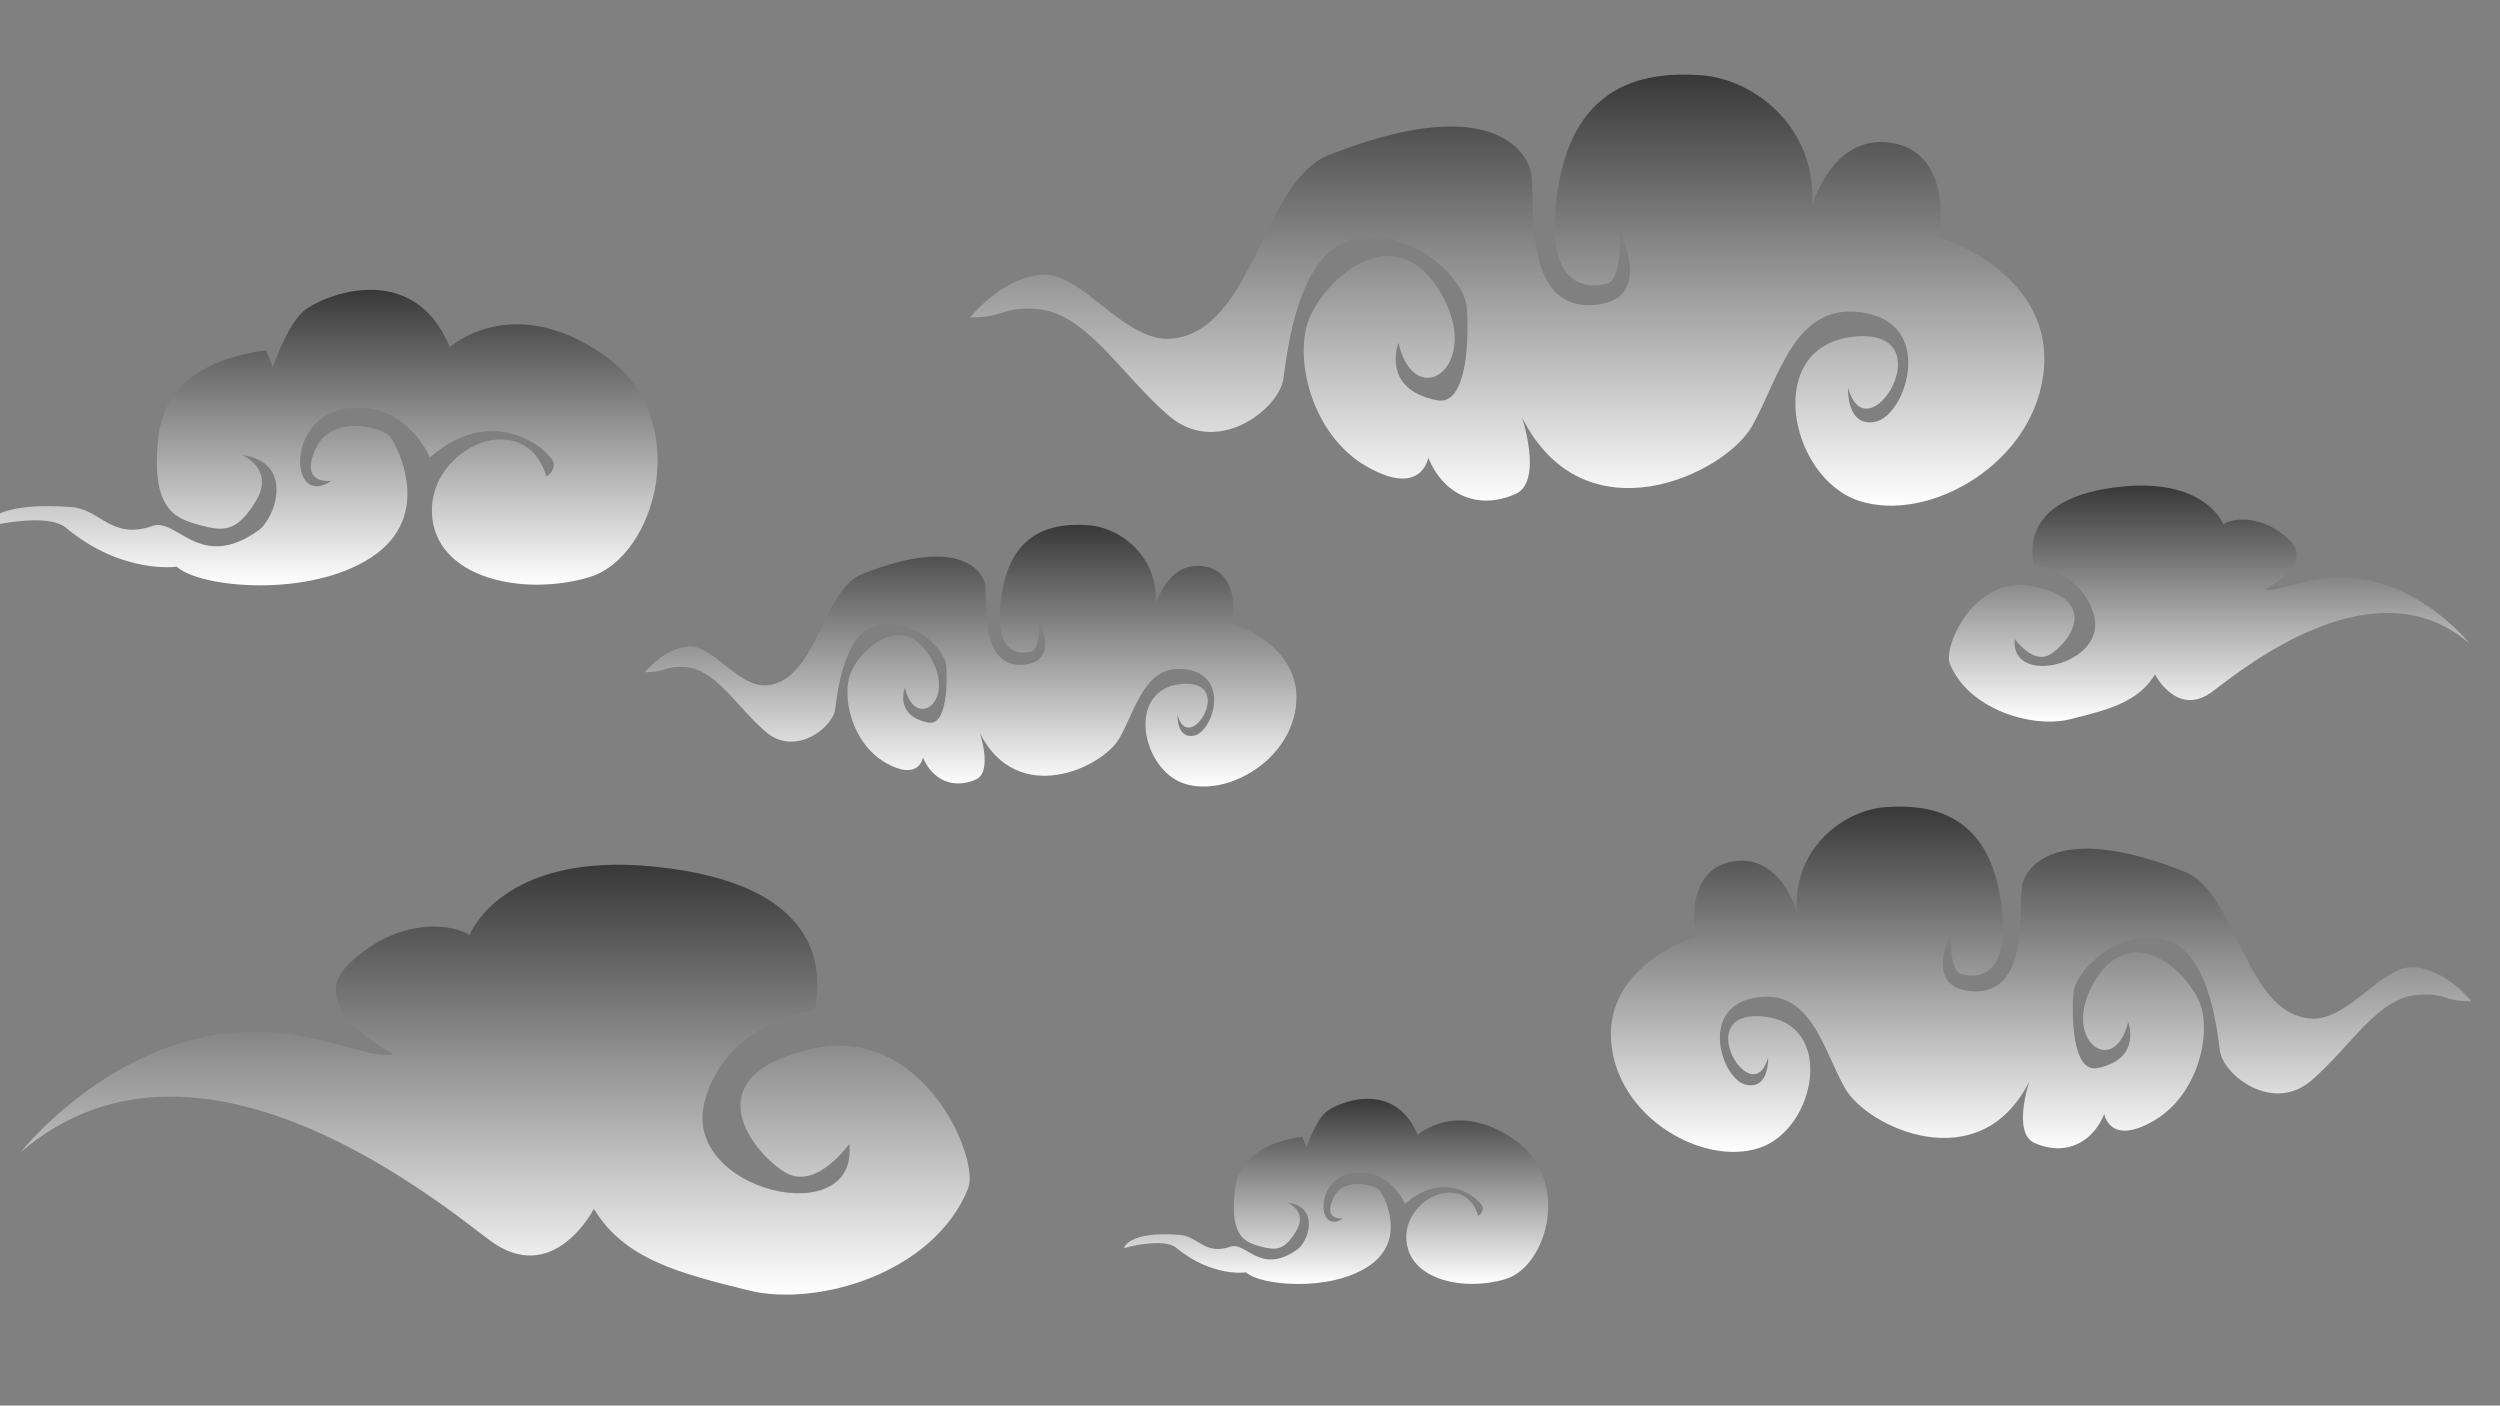 <?xml version="1.0" encoding="UTF-8"?>
<svg width="1366px" height="768px" viewBox="0 0 1366 768" xmlns="http://www.w3.org/2000/svg" xmlns:xlink="http://www.w3.org/1999/xlink" version="1.1">
 <rect x="0" y="0" width="1366" height="768" fill="#808080" stroke="none"/>
 <!-- Generated by Pixelmator Pro 1.5.4 -->
 <defs>
  <linearGradient id="linear-gradient" gradientUnits="userSpaceOnUse" x1="175.017" y1="158.358" x2="175.017" y2="319.826">
   <stop offset="0" stop-color="#383838" stop-opacity="1"/>
   <stop offset="1" stop-color="#ffffff" stop-opacity="1"/>
  </linearGradient>
 </defs>
 <path id="Path" d="M132.4 248.7 C132.4 248.7 150.3 256.2 139.9 273.6 129.5 291 122 290.4 109.2 286.9 96.5 283.4 82 279.4 86.6 238.3 91.2 197.2 138.2 192.6 145.4 191.4 L149.1 200.7 C149.1 200.7 156.6 178.1 165.9 170 175.2 161.9 225.5 140.5 245.8 189.7 245.8 189.7 279.4 159 329.7 193.8 380 228.5 358.6 304.3 322.2 315.3 285.7 326.3 237.1 315.9 236 280 234.8 244.1 286.9 221.6 298.5 260.3 298.5 260.3 302.6 258.6 302.6 253.4 302.6 248.2 271.4 218.1 234.9 249.9 234.9 249.9 221.6 218.1 188.6 223.3 155.6 228.5 158.5 278.3 181.1 262.7 181.1 262.7 163.3 265.3 172.4 245.3 181.5 225.3 210 233.8 213.5 239 217 244.2 237.2 281.8 203.1 304.4 169 327 108.8 321.2 96.6 309.6 96.6 309.6 67.1 314.2 35.8 288.2 26 280 -6.4 287 -9.3 288.8 -9.3 288.8 -7 273.2 40.5 277.2 55.6 279.5 61.3 294.6 82.7 287.6 96.5 281.8 108.6 312.9 141.1 289.9 150.9 282.9 160.8 252.2 132.4 248.7 Z" fill-opacity="1" fill="url(#linear-gradient)" stroke="none"/>
 <defs>
  <linearGradient id="linear-gradient-1" gradientUnits="userSpaceOnUse" x1="823.572" y1="40.761" x2="823.572" y2="276.314">
   <stop offset="0" stop-color="#383838" stop-opacity="1"/>
   <stop offset="1" stop-color="#ffffff" stop-opacity="1"/>
  </linearGradient>
 </defs>
 <path id="Path-1" d="M530.1 173.4 C530.1 173.4 547.6 151.3 569.7 150.1 591.8 148.9 614.6 187.8 640.7 185 684.9 180.3 690.1 99 725.7 84.9 810.7 51.1 832.8 80.2 836.3 93.1 839.8 105.9 829.6 171.2 872.4 166.5 903.8 163 885.2 127.3 885.2 127.3 885.2 127.3 886.4 152.6 878.2 154.9 870 157.2 842.1 160.7 851.4 102.5 860.7 44.3 900.3 39.1 929.4 41.1 958.5 43.1 993.4 70 990 113 990 113 1000.5 73.3 1033.1 78 1065.7 82.7 1061 124.6 1058.7 129.2 1058.7 129.2 1120.4 147.8 1116.9 200.2 1113.4 252.6 1054 286.4 1015.6 273.6 977.2 260.8 963.2 188.6 1013.3 183.9 1063.4 179.2 1020.3 250.3 1009.8 211.8 1009.8 211.8 1008.6 233.9 1024.9 230.4 1041.2 226.9 1057.5 178 1019.1 171 980.7 164 972.5 205.9 957.4 232.7 942.3 259.5 865.4 295.6 831.6 228 831.6 228 843.3 263.1 828.1 269.9 807.1 279.2 788.5 269.9 780.4 250.1 780.4 250.1 776.9 272.2 746.6 254.8 716.3 237.3 707 195.4 715.2 174.5 723.4 153.5 760.6 117.8 786.2 158.4 811.8 199 773.4 226.9 764.1 187.3 764.1 187.3 754.2 212.6 785.1 218.7 802.6 222.2 802.6 181.4 801.4 167.5 800.2 153.5 774.6 125.6 742 130.2 709.4 134.9 703.6 190.8 701.2 207.1 698.9 223.4 665.1 250.2 638.3 226.9 611.5 203.6 592.9 169.8 564.9 168.7 546.4 167.9 549.9 173.4 530.1 173.4 Z" fill-opacity="1" fill="url(#linear-gradient-1)" stroke="none"/>
 <defs>
  <linearGradient id="linear-gradient-2" gradientUnits="userSpaceOnUse" x1="730.066" y1="600.397" x2="730.066" y2="701.576">
   <stop offset="0" stop-color="#383838" stop-opacity="1"/>
   <stop offset="1" stop-color="#ffffff" stop-opacity="1"/>
  </linearGradient>
 </defs>
 <path id="Path-2" d="M703.5 657.1 C703.5 657.1 714.8 661.8 708.2 672.7 701.7 683.6 696.9 683.2 688.9 681.1 680.9 678.9 671.8 676.4 674.7 650.6 677.6 624.8 707.1 621.9 711.6 621.2 L713.9 627 C713.9 627 718.6 612.8 724.4 607.7 730.2 602.6 761.8 589.2 774.6 620.1 774.6 620.1 795.7 600.8 827.3 622.6 858.9 644.4 845.5 692 822.6 698.9 799.7 705.8 769.2 699.3 768.4 676.7 767.7 654.2 800.4 640 807.7 664.3 807.7 664.3 810.2 663.2 810.2 659.9 810.2 656.6 790.6 637.7 767.7 657.7 767.7 657.7 759.3 637.7 738.6 641 717.9 644.3 719.7 675.5 733.9 665.7 733.9 665.7 722.7 667.4 728.4 654.8 734.1 642.2 752 647.6 754.2 650.8 756.4 654.1 769.1 677.7 747.7 691.9 726.3 706.1 688.4 702.4 680.8 695.2 680.8 695.2 662.3 698.1 642.6 681.7 636.4 676.5 616.1 681 614.2 682.1 614.2 682.1 615.7 672.3 645.5 674.8 655 676.2 658.6 685.7 672 681.3 680.7 677.7 688.3 697.2 708.7 682.8 715.1 678.5 721.3 659.2 703.5 657.1 Z" fill-opacity="1" fill="url(#linear-gradient-2)" stroke="none"/>
 <defs>
  <linearGradient id="linear-gradient-3" gradientUnits="userSpaceOnUse" x1="1207.073" y1="265.31" x2="1207.073" y2="394.275">
   <stop offset="0" stop-color="#383838" stop-opacity="1"/>
   <stop offset="1" stop-color="#ffffff" stop-opacity="1"/>
  </linearGradient>
 </defs>
 <path id="Path-3" d="M1111.1 308.9 C1111.1 308.9 1137.8 312.2 1144.2 336.4 1151.3 363.3 1097.8 375.7 1100.9 349.1 1100.9 349.1 1110.6 362.9 1119.8 357.8 1129 352.7 1149 329 1112.2 320.6 1078.6 313 1061.8 353.6 1065.3 362.4 1075.5 387.9 1110.7 398.1 1131.1 393 1151.5 387.9 1168.3 383.8 1177.5 368.5 1177.5 368.5 1189.7 392.5 1209.1 377.7 1228.5 362.9 1298.3 307.6 1349.3 351.6 1349.3 351.6 1315.1 308 1266.2 316.5 1252.3 318.9 1242.7 323.6 1237.7 322.1 1237.7 322.1 1264.7 308.3 1251 295.1 1237.2 281.8 1221.4 282.4 1214.8 286.4 1214.8 286.4 1204.6 259.4 1154.1 266.5 1103.5 273.7 1110.6 303.3 1111.1 308.9 Z" fill-opacity="1" fill="url(#linear-gradient-3)" stroke="none"/>
 <defs>
  <linearGradient id="linear-gradient-4" gradientUnits="userSpaceOnUse" x1="270.567" y1="472.486" x2="270.567" y2="707.39">
   <stop offset="0" stop-color="#383838" stop-opacity="1"/>
   <stop offset="1" stop-color="#ffffff" stop-opacity="1"/>
  </linearGradient>
 </defs>
 <path id="Path-4" d="M445.4 551.7 C445.4 551.7 396.7 557.7 385 601.9 372 651 469.6 673.5 464 625.1 464 625.1 446.3 650.2 429.6 640.9 412.9 631.6 376.4 588.3 443.5 573.1 504.8 559.2 535.4 633.2 529 649.3 510.4 695.8 446.3 714.3 409.1 705.1 371.9 695.8 341.3 688.4 324.5 660.5 324.5 660.5 302.2 704.2 266.9 677.2 231.6 650.2 104.3 549.4 11.3 629.6 11.3 629.6 73.7 550.1 162.8 565.7 188.1 570.1 205.5 578.7 214.8 575.9 214.8 575.9 165.5 550.8 190.6 526.7 215.7 502.5 244.5 503.5 256.6 510.9 256.6 510.9 275.2 461.6 367.2 474.7 459.4 487.6 446.4 541.5 445.4 551.7 Z" fill-opacity="1" fill="url(#linear-gradient-4)" stroke="none"/>
 <defs>
  <linearGradient id="linear-gradient-5" gradientUnits="userSpaceOnUse" x1="530.392" y1="286.771" x2="530.392" y2="429.76">
   <stop offset="0" stop-color="#383838" stop-opacity="1"/>
   <stop offset="1" stop-color="#ffffff" stop-opacity="1"/>
  </linearGradient>
 </defs>
 <path id="Path-5" d="M352.4 367.3 C352.4 367.3 363 353.9 376.4 353.2 389.8 352.5 403.6 376.1 419.5 374.4 446.3 371.6 449.5 322.2 471 313.7 522.6 293.2 536 310.9 538.1 318.6 540.2 326.4 534 366 560 363.1 579.1 361 567.8 339.3 567.8 339.3 567.8 339.3 568.5 354.6 563.6 356 558.7 357.4 541.7 359.5 547.4 324.2 553 288.9 577.1 285.7 594.7 287 612.4 288.2 633.5 304.5 631.4 330.6 631.4 330.6 637.8 306.6 657.5 309.4 677.3 312.2 674.4 337.6 673 340.5 673 340.5 710.4 351.8 708.3 383.6 706.2 415.4 670.2 435.9 646.9 428.1 623.6 420.3 615.1 376.6 645.5 373.7 675.9 370.9 649.7 413.9 643.4 390.6 643.4 390.6 642.7 404 652.6 401.9 662.5 399.8 672.4 370.1 649.1 365.9 625.8 361.7 620.9 387.1 611.7 403.3 602.5 419.5 555.9 441.4 535.4 400.5 535.4 400.5 542.5 421.8 533.3 425.9 520.6 431.5 509.3 425.9 504.3 413.9 504.3 413.9 502.2 427.3 483.8 416.7 465.4 406.1 459.8 380.7 464.7 368 469.6 355.3 492.2 333.6 507.8 358.2 523.3 382.8 500 399.8 494.4 375.7 494.4 375.7 488.4 391 507.1 394.8 517.7 396.9 517.7 372.2 517 363.7 516.3 355.2 500.8 338.3 481 341.1 461.2 343.9 457.7 377.8 456.3 387.7 454.9 397.6 434.4 413.8 418.2 399.7 402 385.6 390.7 365.1 373.7 364.4 362.3 364 364.4 367.3 352.4 367.3 Z" fill-opacity="1" fill="url(#linear-gradient-5)" stroke="none"/>
 <defs>
  <linearGradient id="linear-gradient-6" gradientUnits="userSpaceOnUse" x1="1115.293" y1="440.73" x2="1115.293" y2="629.396">
   <stop offset="0" stop-color="#383838" stop-opacity="1"/>
   <stop offset="1" stop-color="#ffffff" stop-opacity="1"/>
  </linearGradient>
 </defs>
 <path id="Path-6" d="M1350.4 547.1 C1350.4 547.1 1336.4 529.4 1318.7 528.5 1301 527.6 1282.7 558.7 1261.8 556.5 1226.4 552.8 1222.2 487.6 1193.7 476.3 1125.6 449.3 1107.9 472.6 1105.1 482.8 1102.3 493.1 1110.5 545.3 1076.2 541.5 1051 538.7 1065.9 510.1 1065.9 510.1 1065.9 510.1 1065 530.3 1071.5 532.2 1078 534.1 1100.4 536.9 1092.9 490.2 1085.4 443.6 1053.7 439.4 1030.4 441 1007.1 442.6 979.1 464.1 981.9 498.6 981.9 498.6 973.5 466.9 947.4 470.6 921.3 474.3 925 507.9 926.9 511.6 926.9 511.6 877.5 526.5 880.3 568.5 883.1 610.5 930.6 637.5 961.4 627.2 992.2 616.9 1003.4 559.1 963.3 555.4 923.2 551.7 957.7 608.5 966.1 577.8 966.1 577.8 967 595.5 954 592.7 940.9 589.9 927.9 550.7 958.7 545.2 989.5 539.6 996 573.2 1008.1 594.6 1020.2 616 1081.8 644.9 1108.8 590.9 1108.8 590.9 1099.4 619 1111.6 624.5 1128.4 632 1143.3 624.5 1149.8 608.7 1149.8 608.7 1152.6 626.4 1176.8 612.4 1201 598.4 1208.5 564.9 1202 548.1 1195.5 531.3 1165.6 502.7 1145.1 535.2 1124.6 567.7 1155.4 590.1 1162.8 558.4 1162.8 558.4 1170.7 578.6 1146 583.6 1132 586.4 1132 553.8 1132.9 542.6 1133.8 531.4 1154.3 509 1180.4 512.8 1206.5 516.5 1211.2 561.3 1213 574.3 1214.9 587.4 1241.9 608.8 1263.3 590.1 1284.7 571.5 1299.7 544.4 1322 543.5 1337.4 542.7 1334.6 547.1 1350.4 547.1 Z" fill-opacity="1" fill="url(#linear-gradient-6)" stroke="none"/>
</svg>
